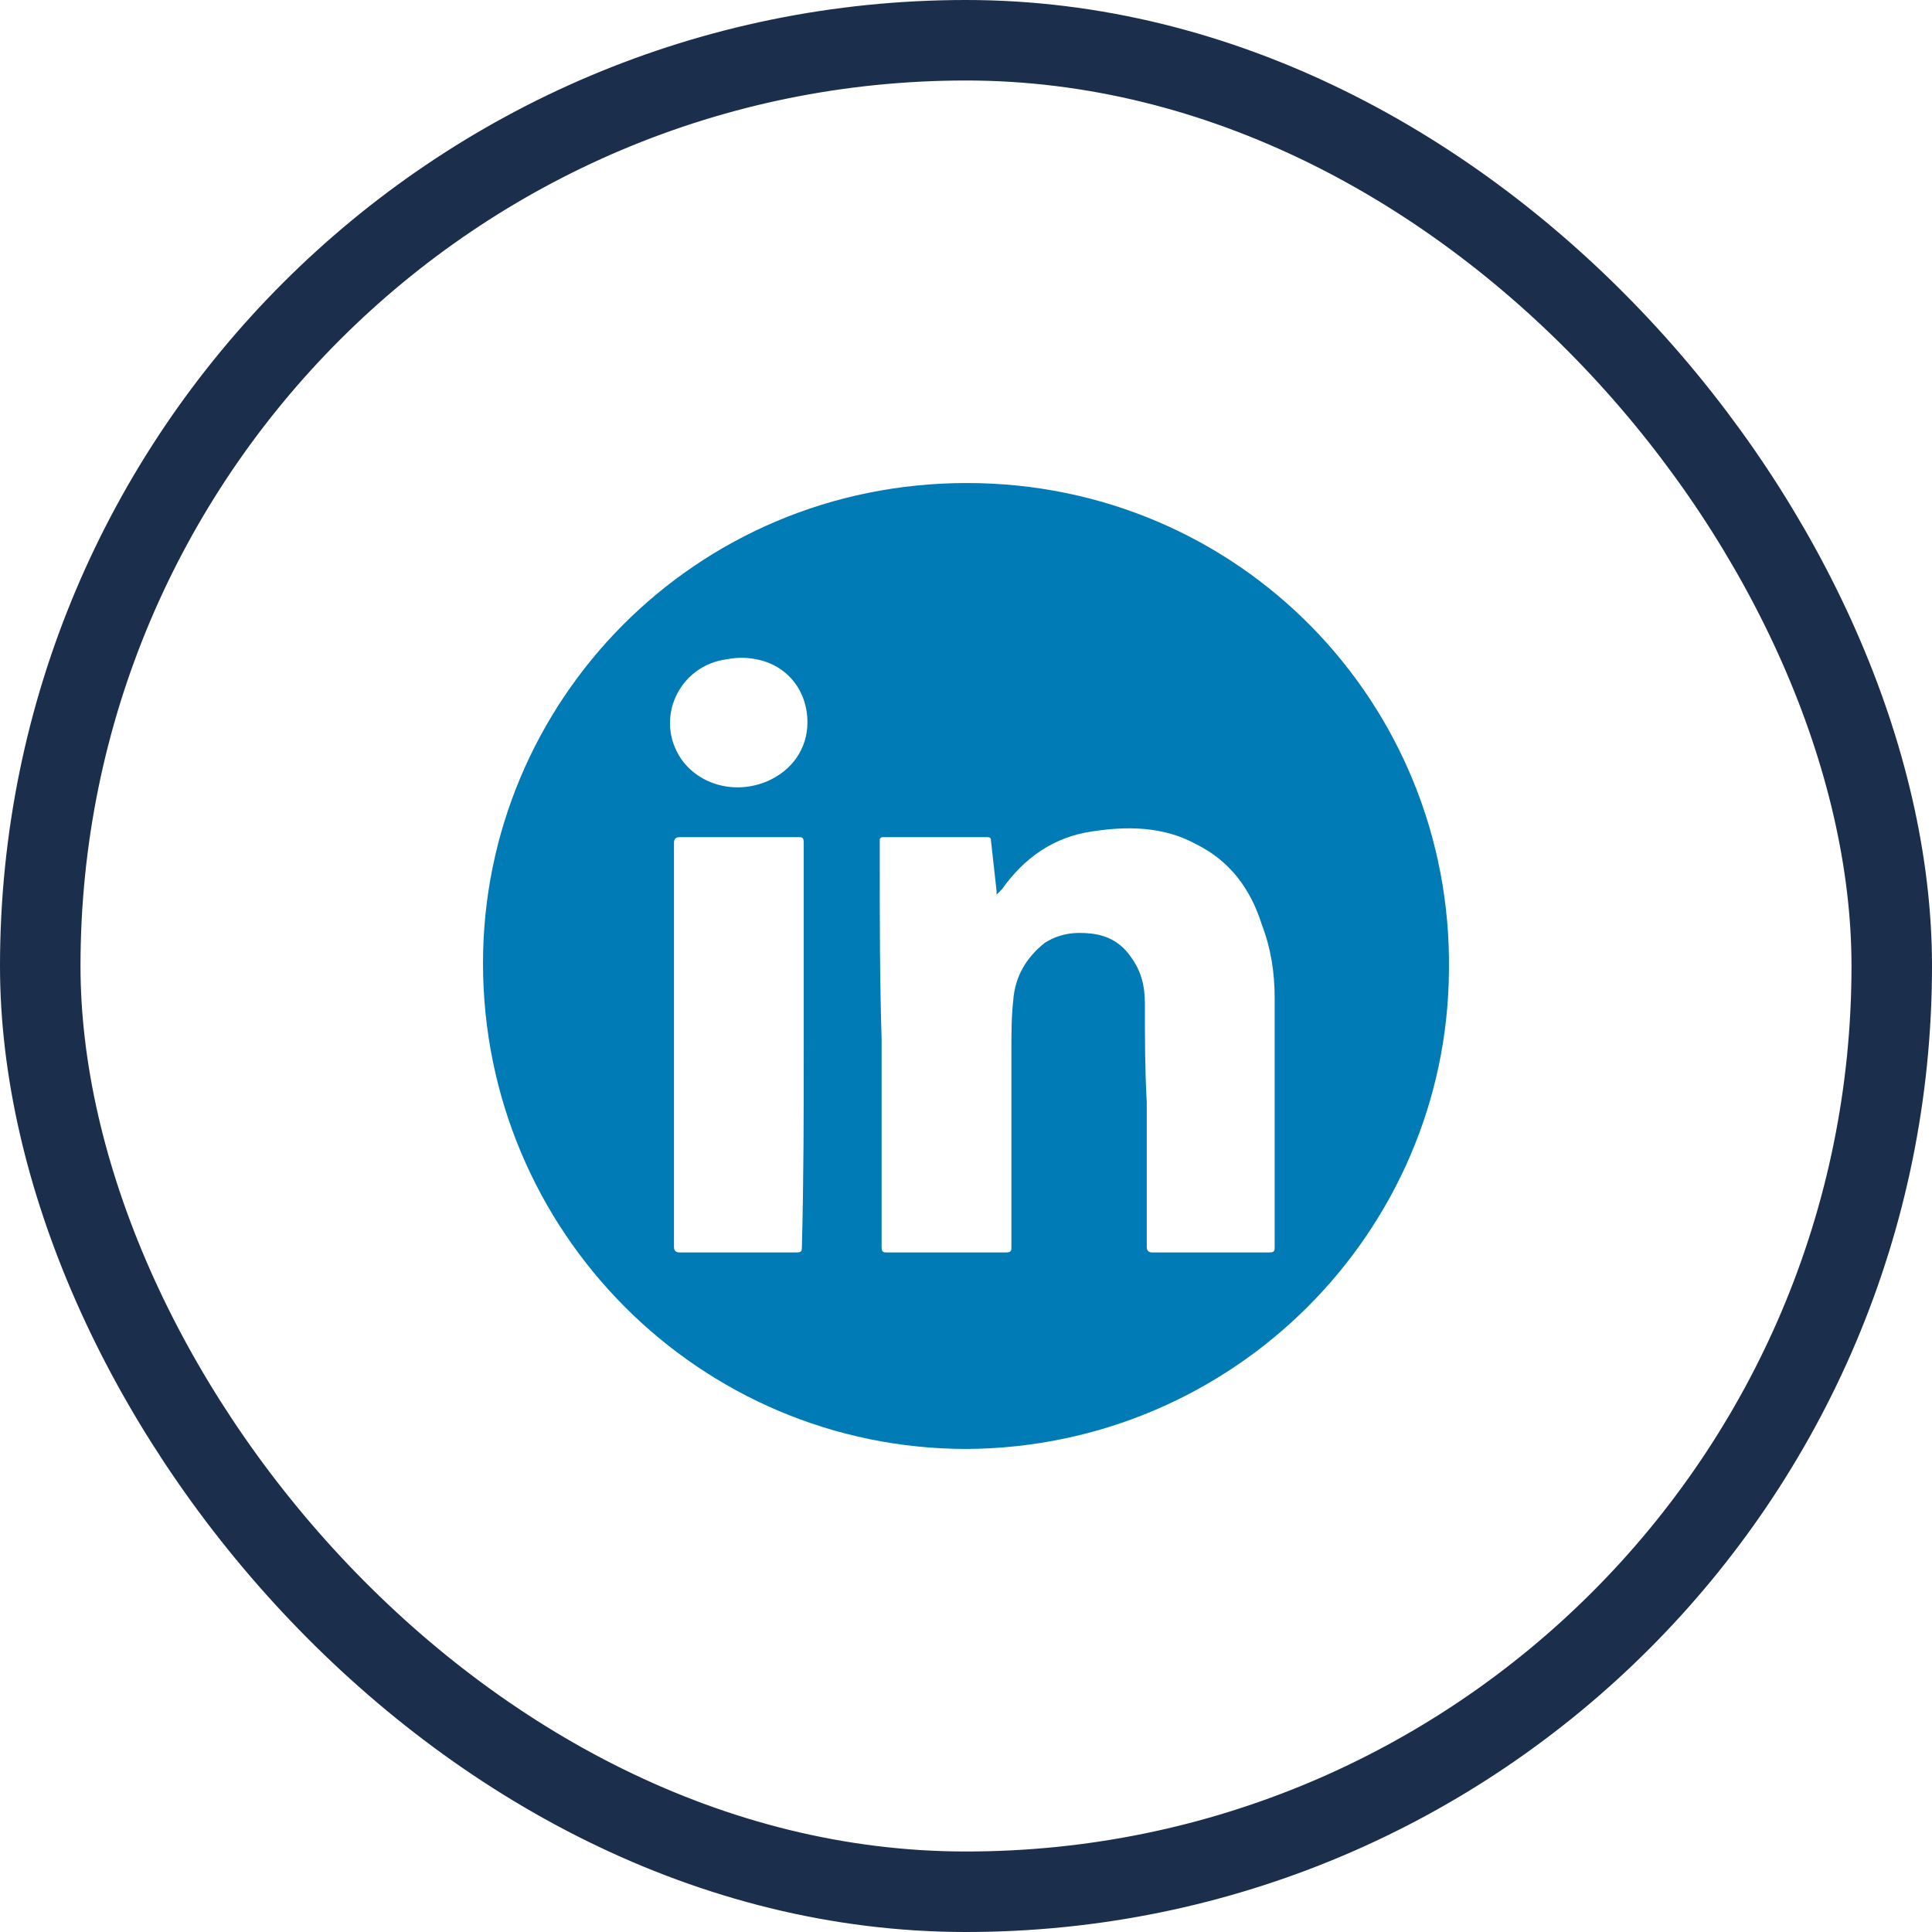 <svg width="72" height="72" viewBox="0 0 72 72" fill="none" xmlns="http://www.w3.org/2000/svg">
<rect x="1.5" y="1.5" width="69" height="69" rx="34.5" stroke="#1B2E4C" stroke-width="3"/>
<path d="M36.034 53.999C26.084 53.999 18 45.915 18 35.896C18 26.154 25.877 18.001 36.034 18.001C46.191 18.001 54.136 26.223 53.998 36.173C53.929 45.915 45.983 53.93 36.034 53.999ZM37.139 33.34C37.139 33.271 37.139 33.271 37.139 33.202C37.07 32.58 37.001 31.958 36.932 31.336C36.932 31.267 36.932 31.198 36.794 31.198C35.481 31.198 34.237 31.198 32.924 31.198C32.786 31.198 32.786 31.267 32.786 31.336C32.786 31.613 32.786 31.82 32.786 32.096C32.786 34.307 32.786 36.518 32.855 38.729C32.855 41.286 32.855 43.842 32.855 46.468C32.855 46.675 32.924 46.675 33.063 46.675C34.514 46.675 35.965 46.675 37.485 46.675C37.692 46.675 37.692 46.606 37.692 46.468C37.692 44.05 37.692 41.562 37.692 39.144C37.692 38.522 37.692 37.9 37.761 37.278C37.83 36.38 38.245 35.689 38.936 35.136C39.488 34.791 40.041 34.722 40.663 34.791C41.285 34.86 41.769 35.136 42.114 35.62C42.529 36.173 42.667 36.725 42.667 37.416C42.667 38.66 42.667 39.835 42.736 41.078C42.736 42.875 42.736 44.671 42.736 46.468C42.736 46.606 42.805 46.675 42.943 46.675C44.394 46.675 45.845 46.675 47.296 46.675C47.503 46.675 47.503 46.606 47.503 46.468C47.503 44.602 47.503 42.806 47.503 40.94C47.503 39.697 47.503 38.453 47.503 37.209C47.503 36.242 47.365 35.344 47.02 34.445C46.605 33.133 45.845 32.096 44.601 31.474C43.358 30.783 41.976 30.783 40.663 30.991C39.281 31.198 38.176 31.958 37.346 33.133C37.277 33.202 37.208 33.271 37.139 33.34ZM29.953 38.937C29.953 36.449 29.953 33.893 29.953 31.405C29.953 31.198 29.884 31.198 29.746 31.198C28.295 31.198 26.844 31.198 25.324 31.198C25.186 31.198 25.117 31.267 25.117 31.405C25.117 36.449 25.117 41.424 25.117 46.468C25.117 46.606 25.186 46.675 25.324 46.675C26.775 46.675 28.226 46.675 29.677 46.675C29.884 46.675 29.884 46.606 29.884 46.468C29.953 43.911 29.953 41.424 29.953 38.937ZM30.091 26.914C30.091 25.739 29.331 24.772 28.157 24.565C27.811 24.496 27.466 24.496 27.12 24.565C25.324 24.772 24.357 26.776 25.393 28.296C26.084 29.263 27.397 29.609 28.571 29.125C29.539 28.711 30.091 27.881 30.091 26.914Z" fill="#017BB5"/>
</svg>
